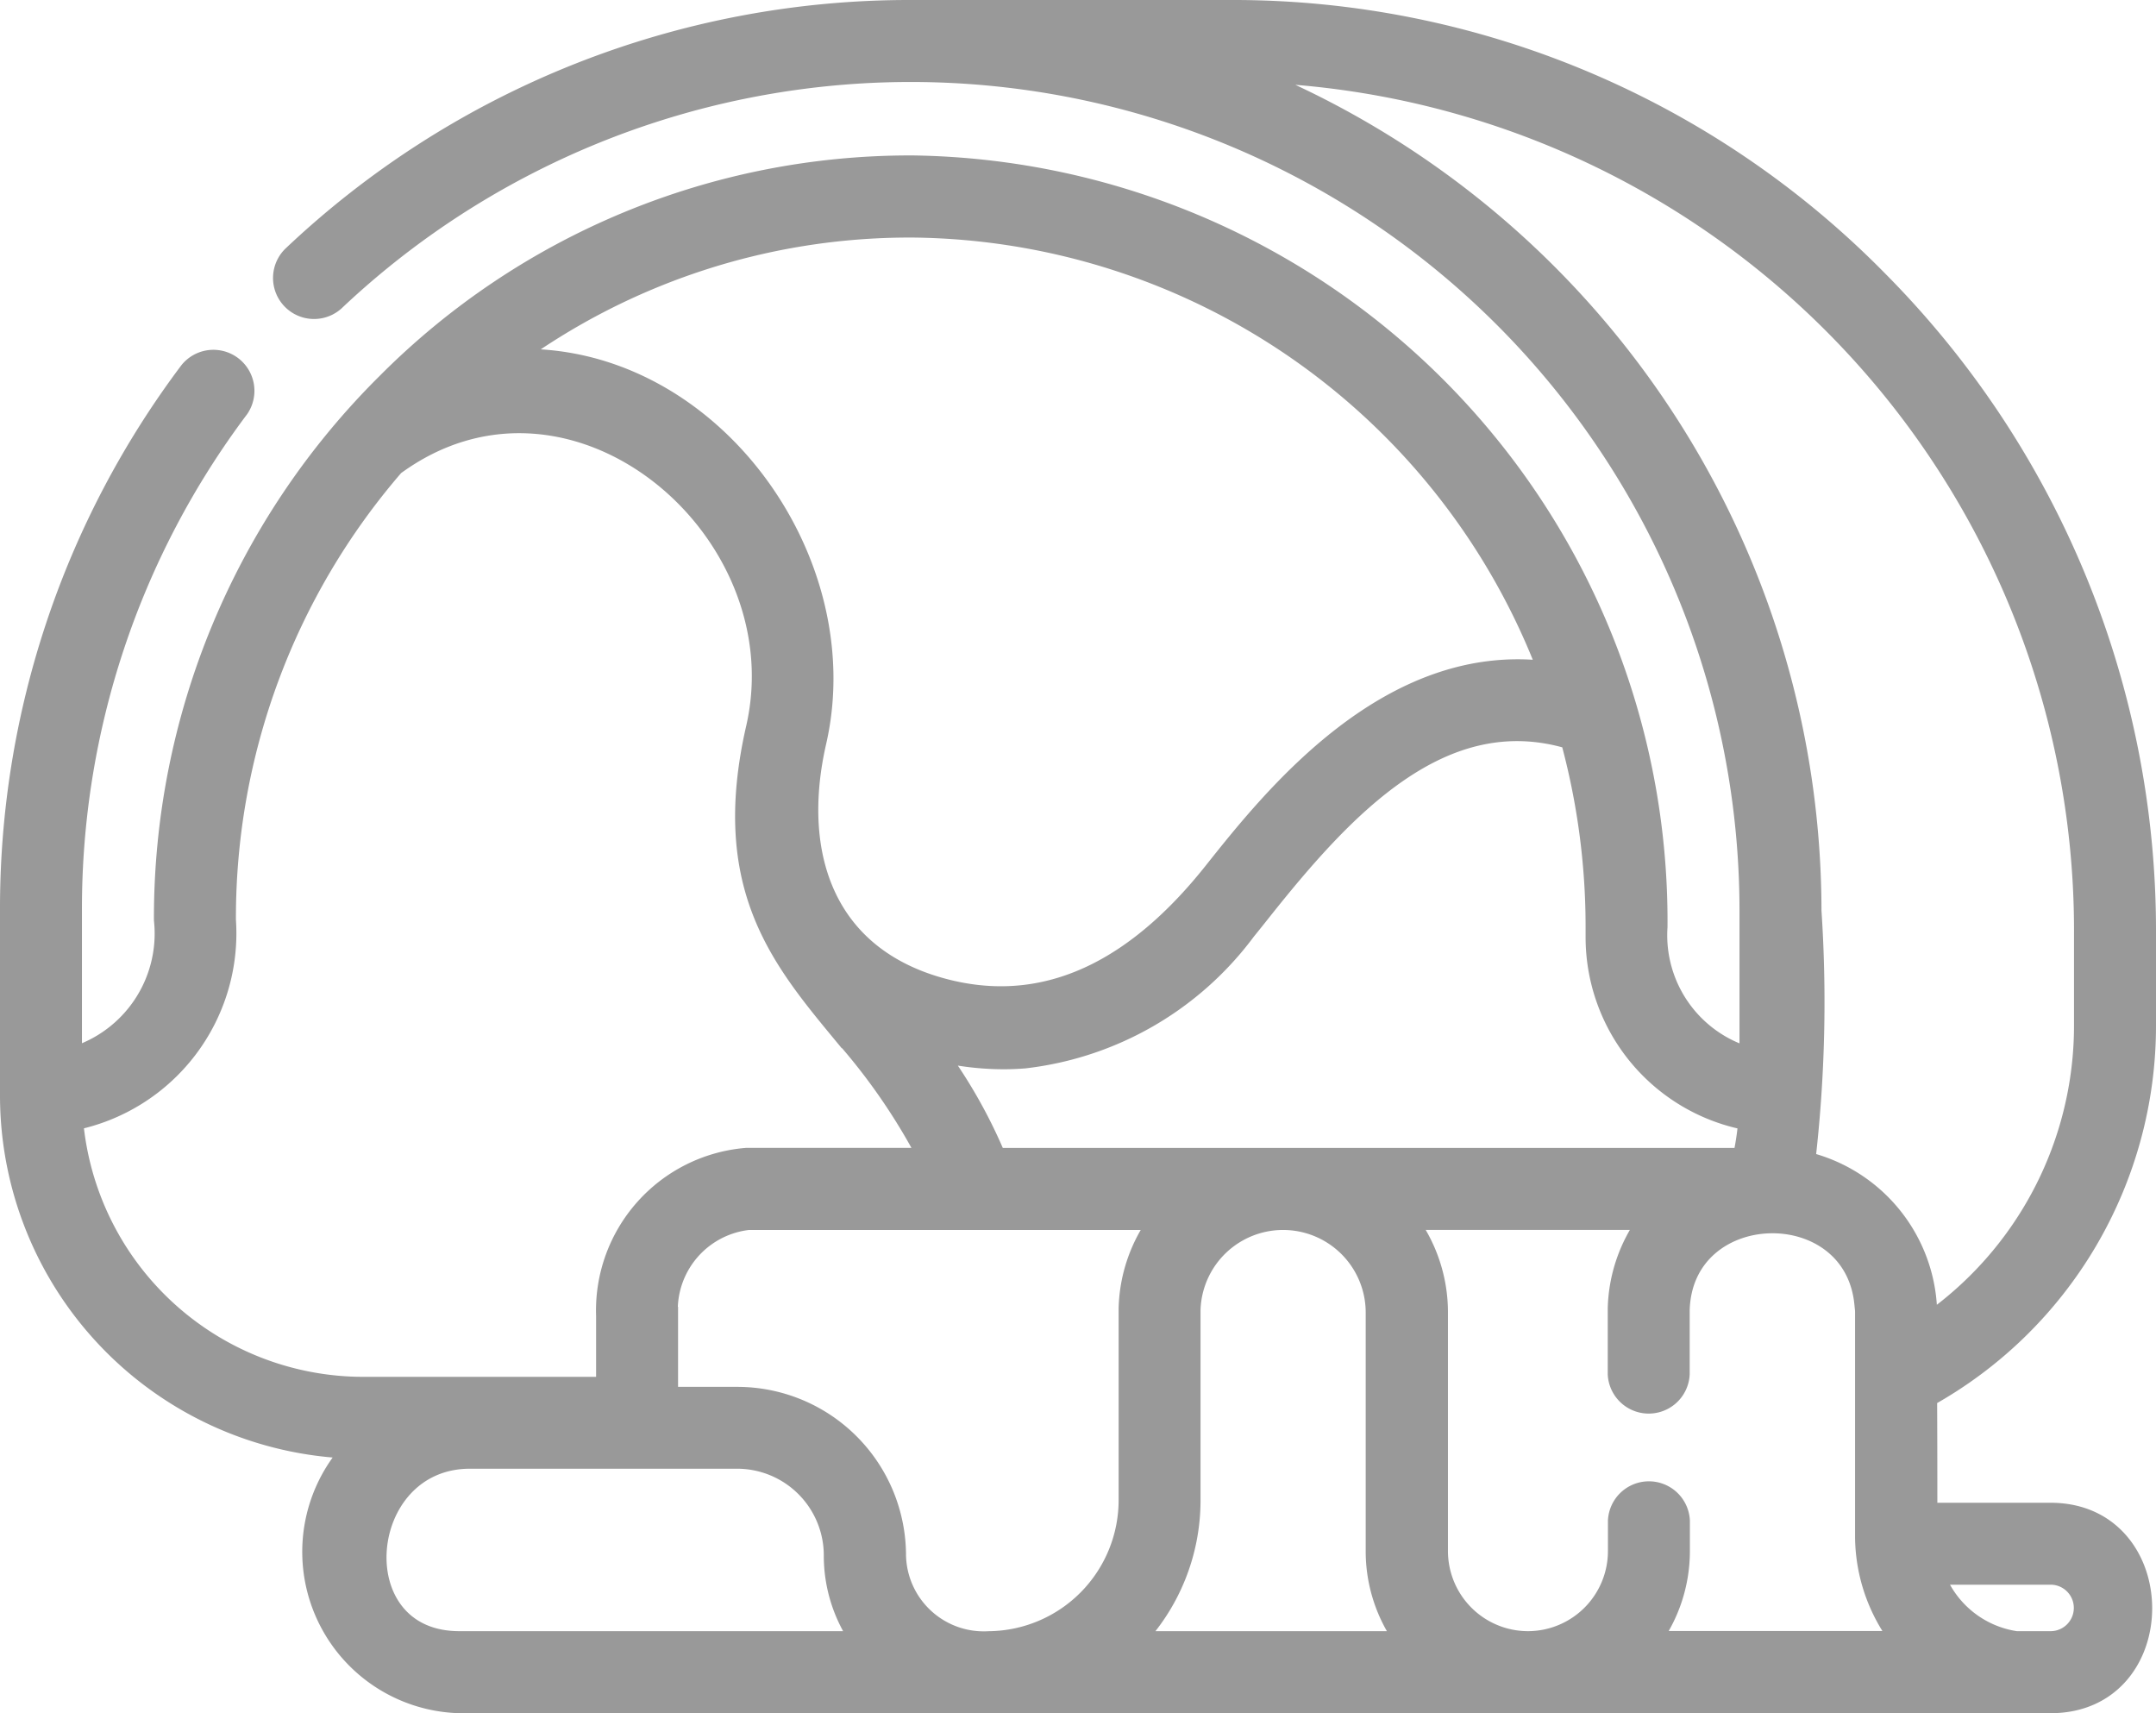 <svg xmlns="http://www.w3.org/2000/svg" width="55.672" height="44.231" viewBox="0 0 55.672 44.231">
  <g id="ham" transform="translate(0.25 -52.837)">
    <path id="Path_26986" data-name="Path 26986" d="M55.172,79.3V76.951A23.831,23.831,0,0,0,48.256,60.08a23.349,23.349,0,0,0-16.707-6.993H23.267A23.172,23.172,0,0,0,7.284,59.445.809.809,0,0,0,8.395,60.62,21.65,21.65,0,0,1,44.917,76.354v3.772a3.27,3.27,0,0,1-2.359-3.354A19.516,19.516,0,0,0,23.321,57.1h-.055A19.069,19.069,0,0,0,9.72,62.729,19.441,19.441,0,0,0,3.975,76.591a3.324,3.324,0,0,1-2.359,3.535V76.354A21.466,21.466,0,0,1,5.928,63.385a.809.809,0,0,0-1.294-.969A23.07,23.07,0,0,0,0,76.354v4.774a9.134,9.134,0,0,0,8.842,9.118,3.918,3.918,0,0,0,2.768,6.572H52.7c3.177,0,3.152-4.933,0-4.933H49.526c0-.717,0-1.832-.006-2.97A10.973,10.973,0,0,0,55.172,79.3Zm-7.284,7.179a2.332,2.332,0,0,1,.013.239l0,5.788a4.411,4.411,0,0,0,.936,2.69H42.379a3.912,3.912,0,0,0,.757-2.316V92.1a.809.809,0,0,0-1.616,0v.784a2.319,2.319,0,0,1-2.3,2.316h-.031a2.319,2.319,0,0,1-2.3-2.315l0-6.164a3.983,3.983,0,0,0-.789-2.38H42.3a3.986,3.986,0,0,0-.785,2.283c0,.007,0,.014,0,.021v1.669a.809.809,0,0,0,1.616,0V86.656c.085-2.882,4.466-3,4.751-.172ZM49.714,93.5H52.7a.85.85,0,0,1,0,1.7h-.891A2.638,2.638,0,0,1,49.714,93.5ZM30.5,86.656a2.383,2.383,0,0,1,4.765.066l0,6.163a3.911,3.911,0,0,0,.757,2.315H29.038A5.228,5.228,0,0,0,30.5,91.57Zm-13.493.169a2.333,2.333,0,0,1,2.068-2.483H29.669a3.986,3.986,0,0,0-.784,2.282q0,.01,0,.021V91.57a3.636,3.636,0,0,1-3.6,3.631,2.258,2.258,0,0,1-2.39-2.208,4.107,4.107,0,0,0-4.1-4.1H17.009V86.825Zm-5.121,3.681h6.9a2.489,2.489,0,0,1,2.486,2.486,3.8,3.8,0,0,0,.7,2.208H11.61c-3.072,0-2.68-4.694.277-4.694Zm33-8.733a7.459,7.459,0,0,1-.143.951H25.477c-.009-.021-.016-.043-.025-.064a13.161,13.161,0,0,0-1.534-2.68,7.415,7.415,0,0,0,1.744.213q.273,0,.544-.022a8.317,8.317,0,0,0,5.724-3.307c.125-.153.261-.324.409-.51,2.126-2.674,4.661-5.42,7.956-4.424a18.337,18.337,0,0,1,.648,4.84v.252a4.821,4.821,0,0,0,3.946,4.75ZM23.266,58.72h.05A17.727,17.727,0,0,1,39.711,70.158c-4.093-.526-7.107,3.265-8.638,5.191-1.75,2.2-4.047,3.777-6.964,3-3.072-.818-3.932-3.467-3.27-6.359,1.092-4.77-2.859-10.145-7.911-9.888A17.4,17.4,0,0,1,23.266,58.72ZM1.646,81.773a4.937,4.937,0,0,0,3.946-5.182A17.826,17.826,0,0,1,9.936,64.867c4.571-3.363,10.5,1.619,9.327,6.763-.93,4.063.61,5.927,2.241,7.9a15.815,15.815,0,0,1,2.2,3.193H19.018A3.96,3.96,0,0,0,15.392,86.8s0,.01,0,.015h0v1.819H9.125a7.517,7.517,0,0,1-7.479-6.864Zm47.872,5.245a4.112,4.112,0,0,0-3.144-4.2,35.571,35.571,0,0,0,.16-6.466A23.311,23.311,0,0,0,31.826,54.707,22.157,22.157,0,0,1,53.555,76.951V79.3a9.359,9.359,0,0,1-4.038,7.713Z" fill="#999" stroke="#999" stroke-width="0.5"/>
  </g>
</svg>
